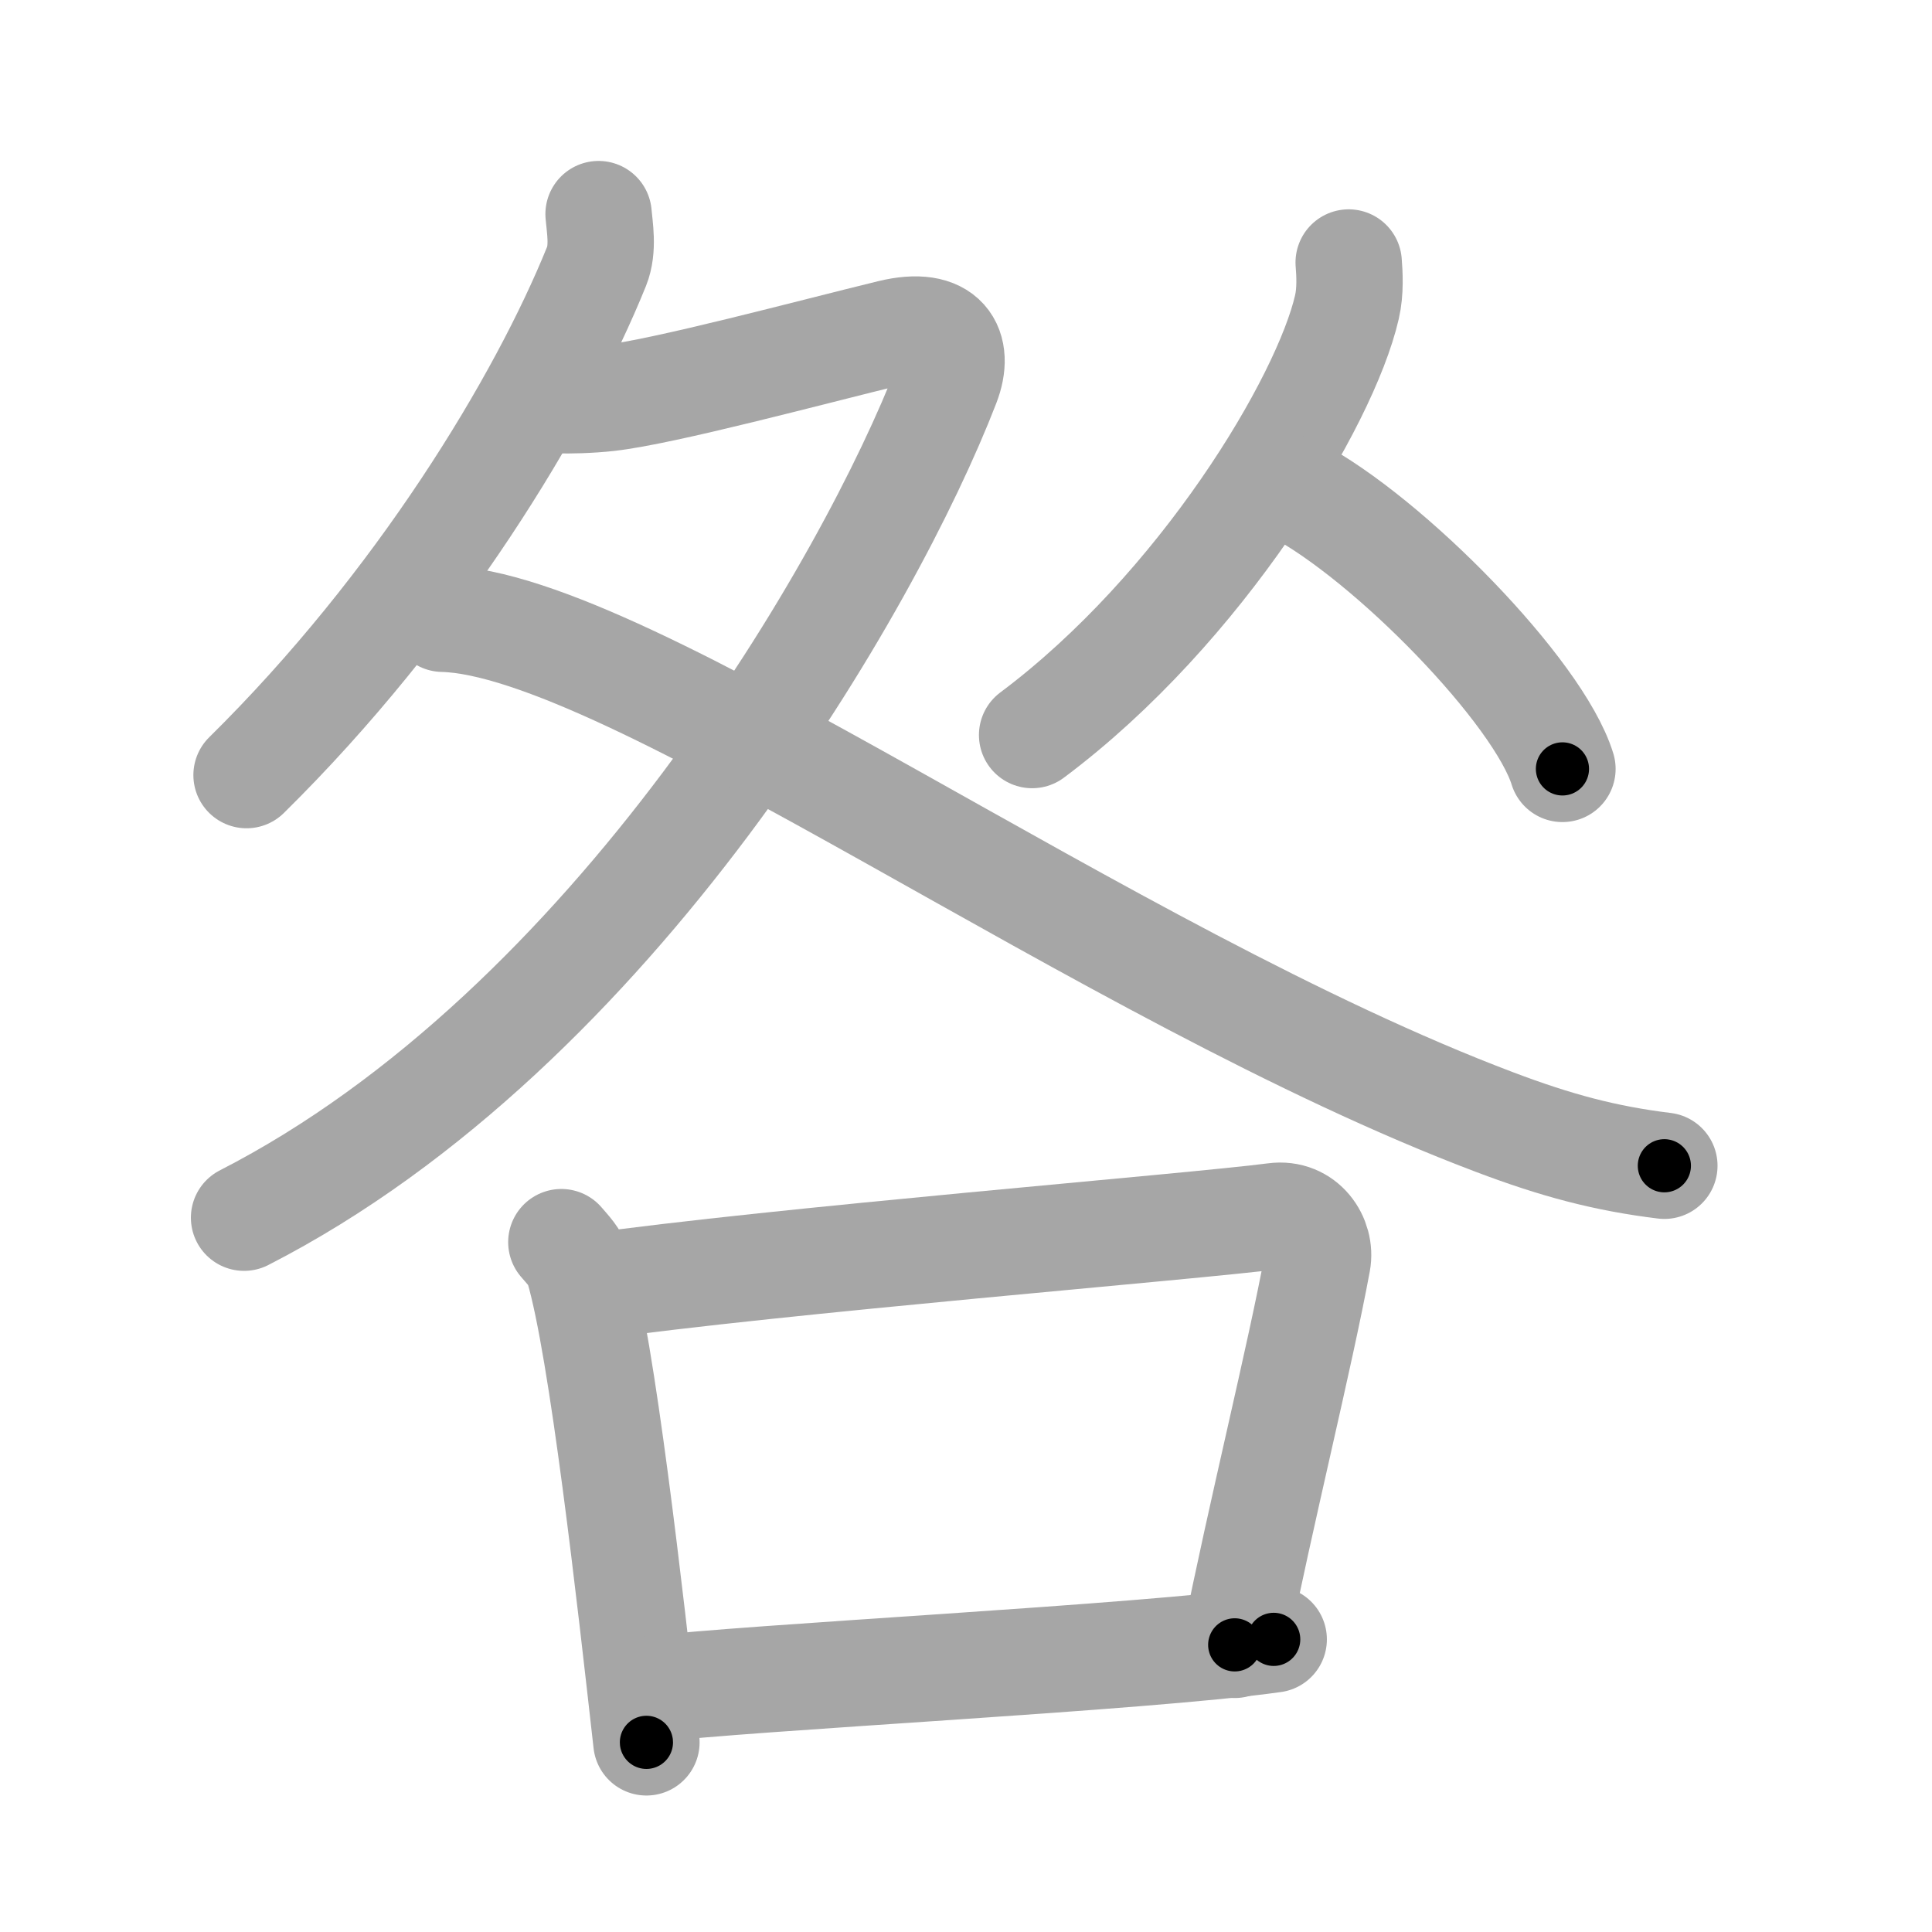 <svg xmlns="http://www.w3.org/2000/svg" viewBox="0 0 109 109" id="548e"><g fill="none" stroke="#a6a6a6" stroke-width="6" stroke-linecap="round" stroke-linejoin="round"><g><g><g><g><path d="M33.77,12.08c0.06,0.73,0.29,1.94-0.11,2.94c-3.1,7.68-10.03,19.13-19.75,28.71" /><path d="M31.6,22.57c0.33,0.04,1.76,0,2.71-0.11c3.14-0.35,11.46-2.59,15.94-3.68c3.08-0.75,3.95,0.85,3.16,2.89C49.11,32.81,34.67,58,13.77,68.7" /><path d="M24.98,34.91C35.42,35.16,62.33,55,84.33,63.31c3.46,1.31,6.22,2.05,9.57,2.46" /></g></g><g><path d="M76.09,14.81c0.05,0.63,0.11,1.62-0.1,2.52c-1.22,5.32-8.2,16.99-17.76,24.14" /><path d="M73.02,27.58c5.34,2.79,13.79,11.46,15.13,15.8" /></g></g><g><g><path d="M31.67,70.08c0.39,0.46,0.78,0.84,0.96,1.42c1.35,4.55,2.92,18.62,3.84,26.8" /><path d="M33.08,72.63c10.91-1.54,34.28-3.42,38.83-4.02c1.66-0.22,2.66,1.29,2.42,2.58c-0.98,5.32-3.21,14.26-4.67,21.61" /><path d="M36.65,95.32c5.34-0.68,27.88-1.79,35.21-2.83" /></g></g></g></g><g fill="none" stroke="#000" stroke-width="3" stroke-linecap="round" stroke-linejoin="round"><path d="M33.77,12.08c0.06,0.73,0.29,1.94-0.11,2.94c-3.1,7.68-10.03,19.13-19.75,28.71" stroke-dasharray="38.037" stroke-dashoffset="38.037"><animate attributeName="stroke-dashoffset" values="38.037;38.037;0" dur="0.38s" fill="freeze" begin="0s;548e.click" /></path><path d="M31.6,22.57c0.33,0.04,1.76,0,2.71-0.11c3.14-0.35,11.46-2.59,15.94-3.68c3.08-0.75,3.95,0.85,3.16,2.89C49.11,32.81,34.67,58,13.77,68.7" stroke-dasharray="87.563" stroke-dashoffset="87.563"><animate attributeName="stroke-dashoffset" values="87.563" fill="freeze" begin="548e.click" /><animate attributeName="stroke-dashoffset" values="87.563;87.563;0" keyTimes="0;0.366;1" dur="1.038s" fill="freeze" begin="0s;548e.click" /></path><path d="M24.98,34.91C35.42,35.16,62.33,55,84.33,63.31c3.46,1.31,6.22,2.05,9.57,2.46" stroke-dasharray="75.937" stroke-dashoffset="75.937"><animate attributeName="stroke-dashoffset" values="75.937" fill="freeze" begin="548e.click" /><animate attributeName="stroke-dashoffset" values="75.937;75.937;0" keyTimes="0;0.645;1" dur="1.609s" fill="freeze" begin="0s;548e.click" /></path><path d="M76.09,14.81c0.05,0.63,0.11,1.62-0.1,2.52c-1.22,5.32-8.2,16.99-17.76,24.14" stroke-dasharray="32.942" stroke-dashoffset="32.942"><animate attributeName="stroke-dashoffset" values="32.942" fill="freeze" begin="548e.click" /><animate attributeName="stroke-dashoffset" values="32.942;32.942;0" keyTimes="0;0.83;1" dur="1.938s" fill="freeze" begin="0s;548e.click" /></path><path d="M73.02,27.58c5.34,2.79,13.79,11.46,15.13,15.8" stroke-dasharray="22.193" stroke-dashoffset="22.193"><animate attributeName="stroke-dashoffset" values="22.193" fill="freeze" begin="548e.click" /><animate attributeName="stroke-dashoffset" values="22.193;22.193;0" keyTimes="0;0.897;1" dur="2.16s" fill="freeze" begin="0s;548e.click" /></path><path d="M31.67,70.08c0.39,0.46,0.78,0.84,0.96,1.42c1.35,4.55,2.92,18.62,3.84,26.8" stroke-dasharray="28.821" stroke-dashoffset="28.821"><animate attributeName="stroke-dashoffset" values="28.821" fill="freeze" begin="548e.click" /><animate attributeName="stroke-dashoffset" values="28.821;28.821;0" keyTimes="0;0.882;1" dur="2.448s" fill="freeze" begin="0s;548e.click" /></path><path d="M33.08,72.63c10.91-1.54,34.28-3.42,38.83-4.02c1.66-0.22,2.66,1.29,2.42,2.58c-0.98,5.32-3.21,14.26-4.67,21.61" stroke-dasharray="65.282" stroke-dashoffset="65.282"><animate attributeName="stroke-dashoffset" values="65.282" fill="freeze" begin="548e.click" /><animate attributeName="stroke-dashoffset" values="65.282;65.282;0" keyTimes="0;0.833;1" dur="2.939s" fill="freeze" begin="0s;548e.click" /></path><path d="M36.65,95.32c5.34-0.68,27.88-1.79,35.21-2.83" stroke-dasharray="35.329" stroke-dashoffset="35.329"><animate attributeName="stroke-dashoffset" values="35.329" fill="freeze" begin="548e.click" /><animate attributeName="stroke-dashoffset" values="35.329;35.329;0" keyTimes="0;0.893;1" dur="3.292s" fill="freeze" begin="0s;548e.click" /></path></g></svg>